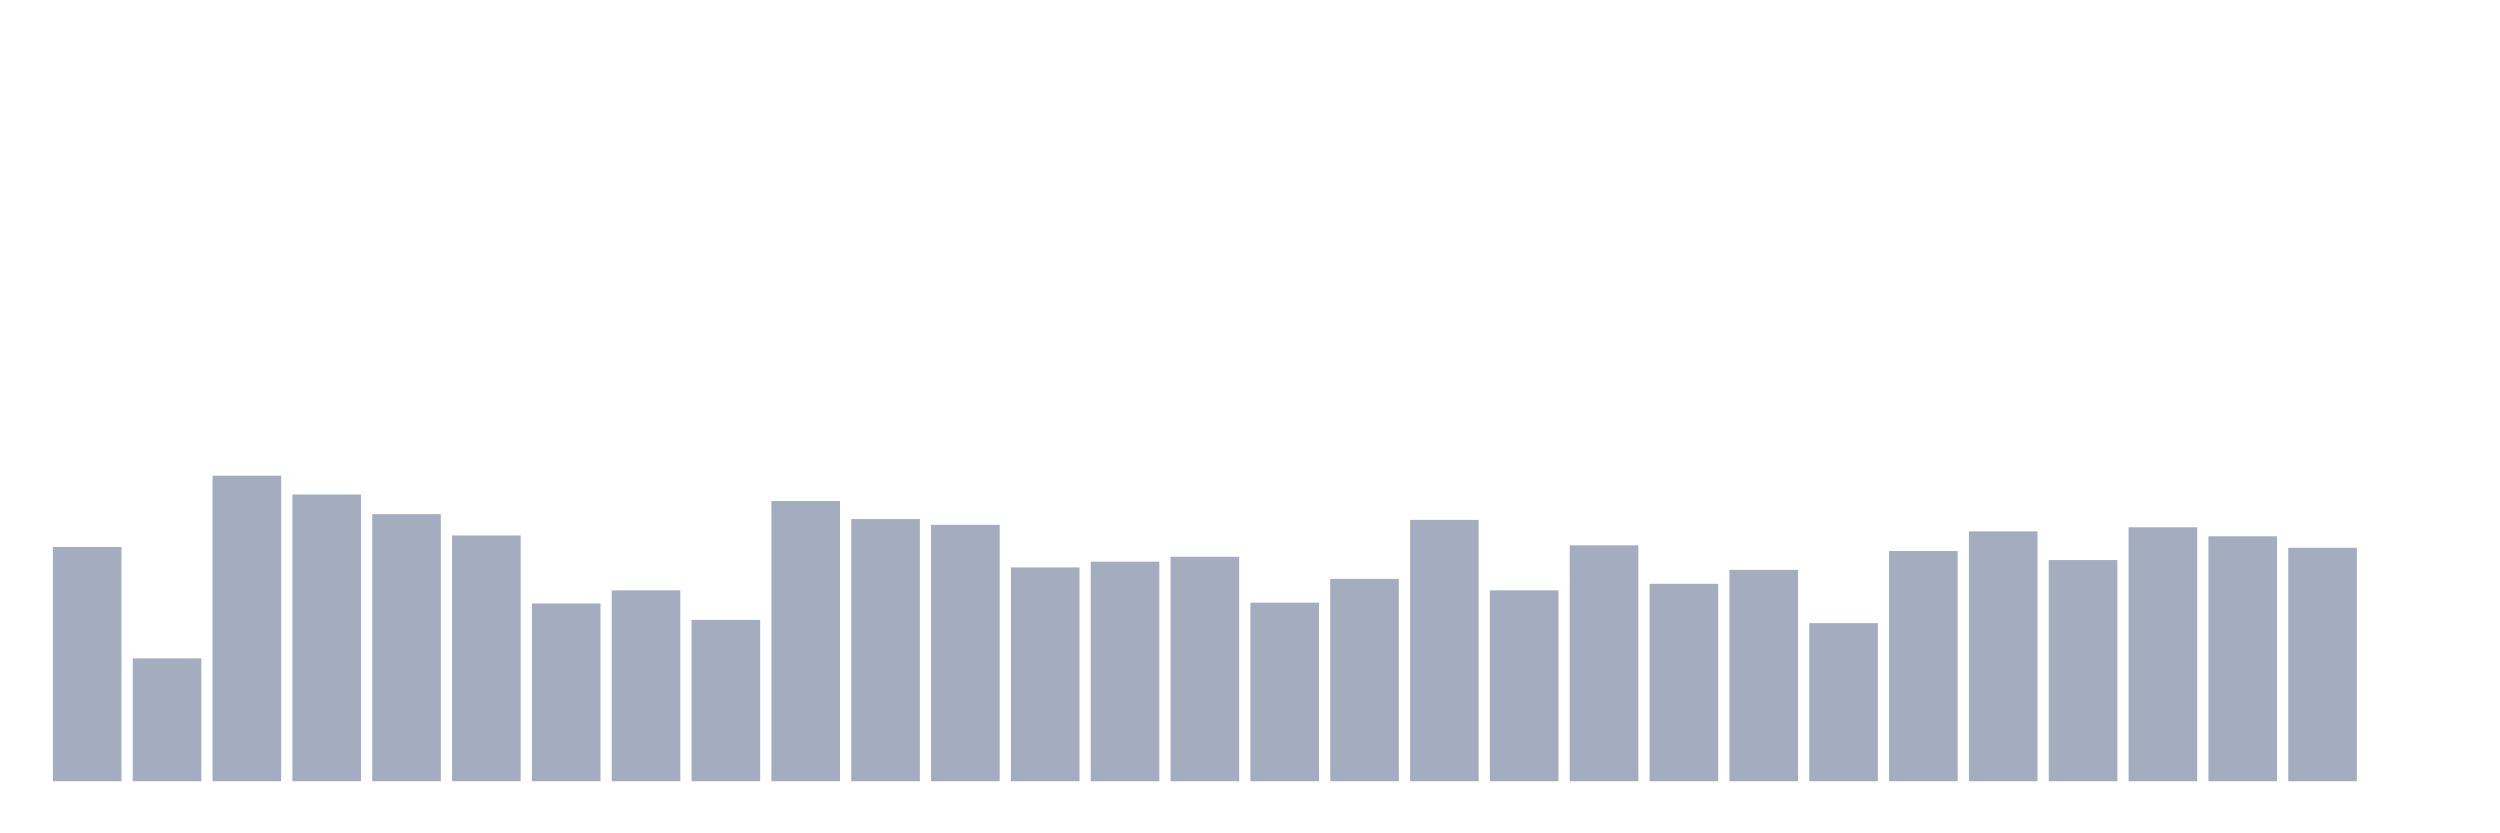 <svg xmlns="http://www.w3.org/2000/svg" viewBox="0 0 480 160"><g transform="translate(10,10)"><rect class="bar" x="0.153" width="13.175" y="95.011" height="44.989" fill="rgb(164,173,192)"></rect><rect class="bar" x="15.482" width="13.175" y="116.404" height="23.596" fill="rgb(164,173,192)"></rect><rect class="bar" x="30.81" width="13.175" y="81.326" height="58.674" fill="rgb(164,173,192)"></rect><rect class="bar" x="46.138" width="13.175" y="84.944" height="55.056" fill="rgb(164,173,192)"></rect><rect class="bar" x="61.466" width="13.175" y="88.719" height="51.281" fill="rgb(164,173,192)"></rect><rect class="bar" x="76.794" width="13.175" y="92.809" height="47.191" fill="rgb(164,173,192)"></rect><rect class="bar" x="92.123" width="13.175" y="105.865" height="34.135" fill="rgb(164,173,192)"></rect><rect class="bar" x="107.451" width="13.175" y="103.348" height="36.652" fill="rgb(164,173,192)"></rect><rect class="bar" x="122.779" width="13.175" y="109.011" height="30.989" fill="rgb(164,173,192)"></rect><rect class="bar" x="138.107" width="13.175" y="86.202" height="53.798" fill="rgb(164,173,192)"></rect><rect class="bar" x="153.436" width="13.175" y="89.663" height="50.337" fill="rgb(164,173,192)"></rect><rect class="bar" x="168.764" width="13.175" y="90.764" height="49.236" fill="rgb(164,173,192)"></rect><rect class="bar" x="184.092" width="13.175" y="98.944" height="41.056" fill="rgb(164,173,192)"></rect><rect class="bar" x="199.42" width="13.175" y="97.843" height="42.157" fill="rgb(164,173,192)"></rect><rect class="bar" x="214.748" width="13.175" y="96.899" height="43.101" fill="rgb(164,173,192)"></rect><rect class="bar" x="230.077" width="13.175" y="105.708" height="34.292" fill="rgb(164,173,192)"></rect><rect class="bar" x="245.405" width="13.175" y="101.146" height="38.854" fill="rgb(164,173,192)"></rect><rect class="bar" x="260.733" width="13.175" y="89.82" height="50.18" fill="rgb(164,173,192)"></rect><rect class="bar" x="276.061" width="13.175" y="103.348" height="36.652" fill="rgb(164,173,192)"></rect><rect class="bar" x="291.39" width="13.175" y="94.697" height="45.303" fill="rgb(164,173,192)"></rect><rect class="bar" x="306.718" width="13.175" y="102.09" height="37.91" fill="rgb(164,173,192)"></rect><rect class="bar" x="322.046" width="13.175" y="99.416" height="40.584" fill="rgb(164,173,192)"></rect><rect class="bar" x="337.374" width="13.175" y="109.64" height="30.36" fill="rgb(164,173,192)"></rect><rect class="bar" x="352.702" width="13.175" y="95.798" height="44.202" fill="rgb(164,173,192)"></rect><rect class="bar" x="368.031" width="13.175" y="92.022" height="47.978" fill="rgb(164,173,192)"></rect><rect class="bar" x="383.359" width="13.175" y="97.528" height="42.472" fill="rgb(164,173,192)"></rect><rect class="bar" x="398.687" width="13.175" y="91.236" height="48.764" fill="rgb(164,173,192)"></rect><rect class="bar" x="414.015" width="13.175" y="92.966" height="47.034" fill="rgb(164,173,192)"></rect><rect class="bar" x="429.344" width="13.175" y="95.169" height="44.831" fill="rgb(164,173,192)"></rect><rect class="bar" x="444.672" width="13.175" y="140" height="0" fill="rgb(164,173,192)"></rect></g></svg>
